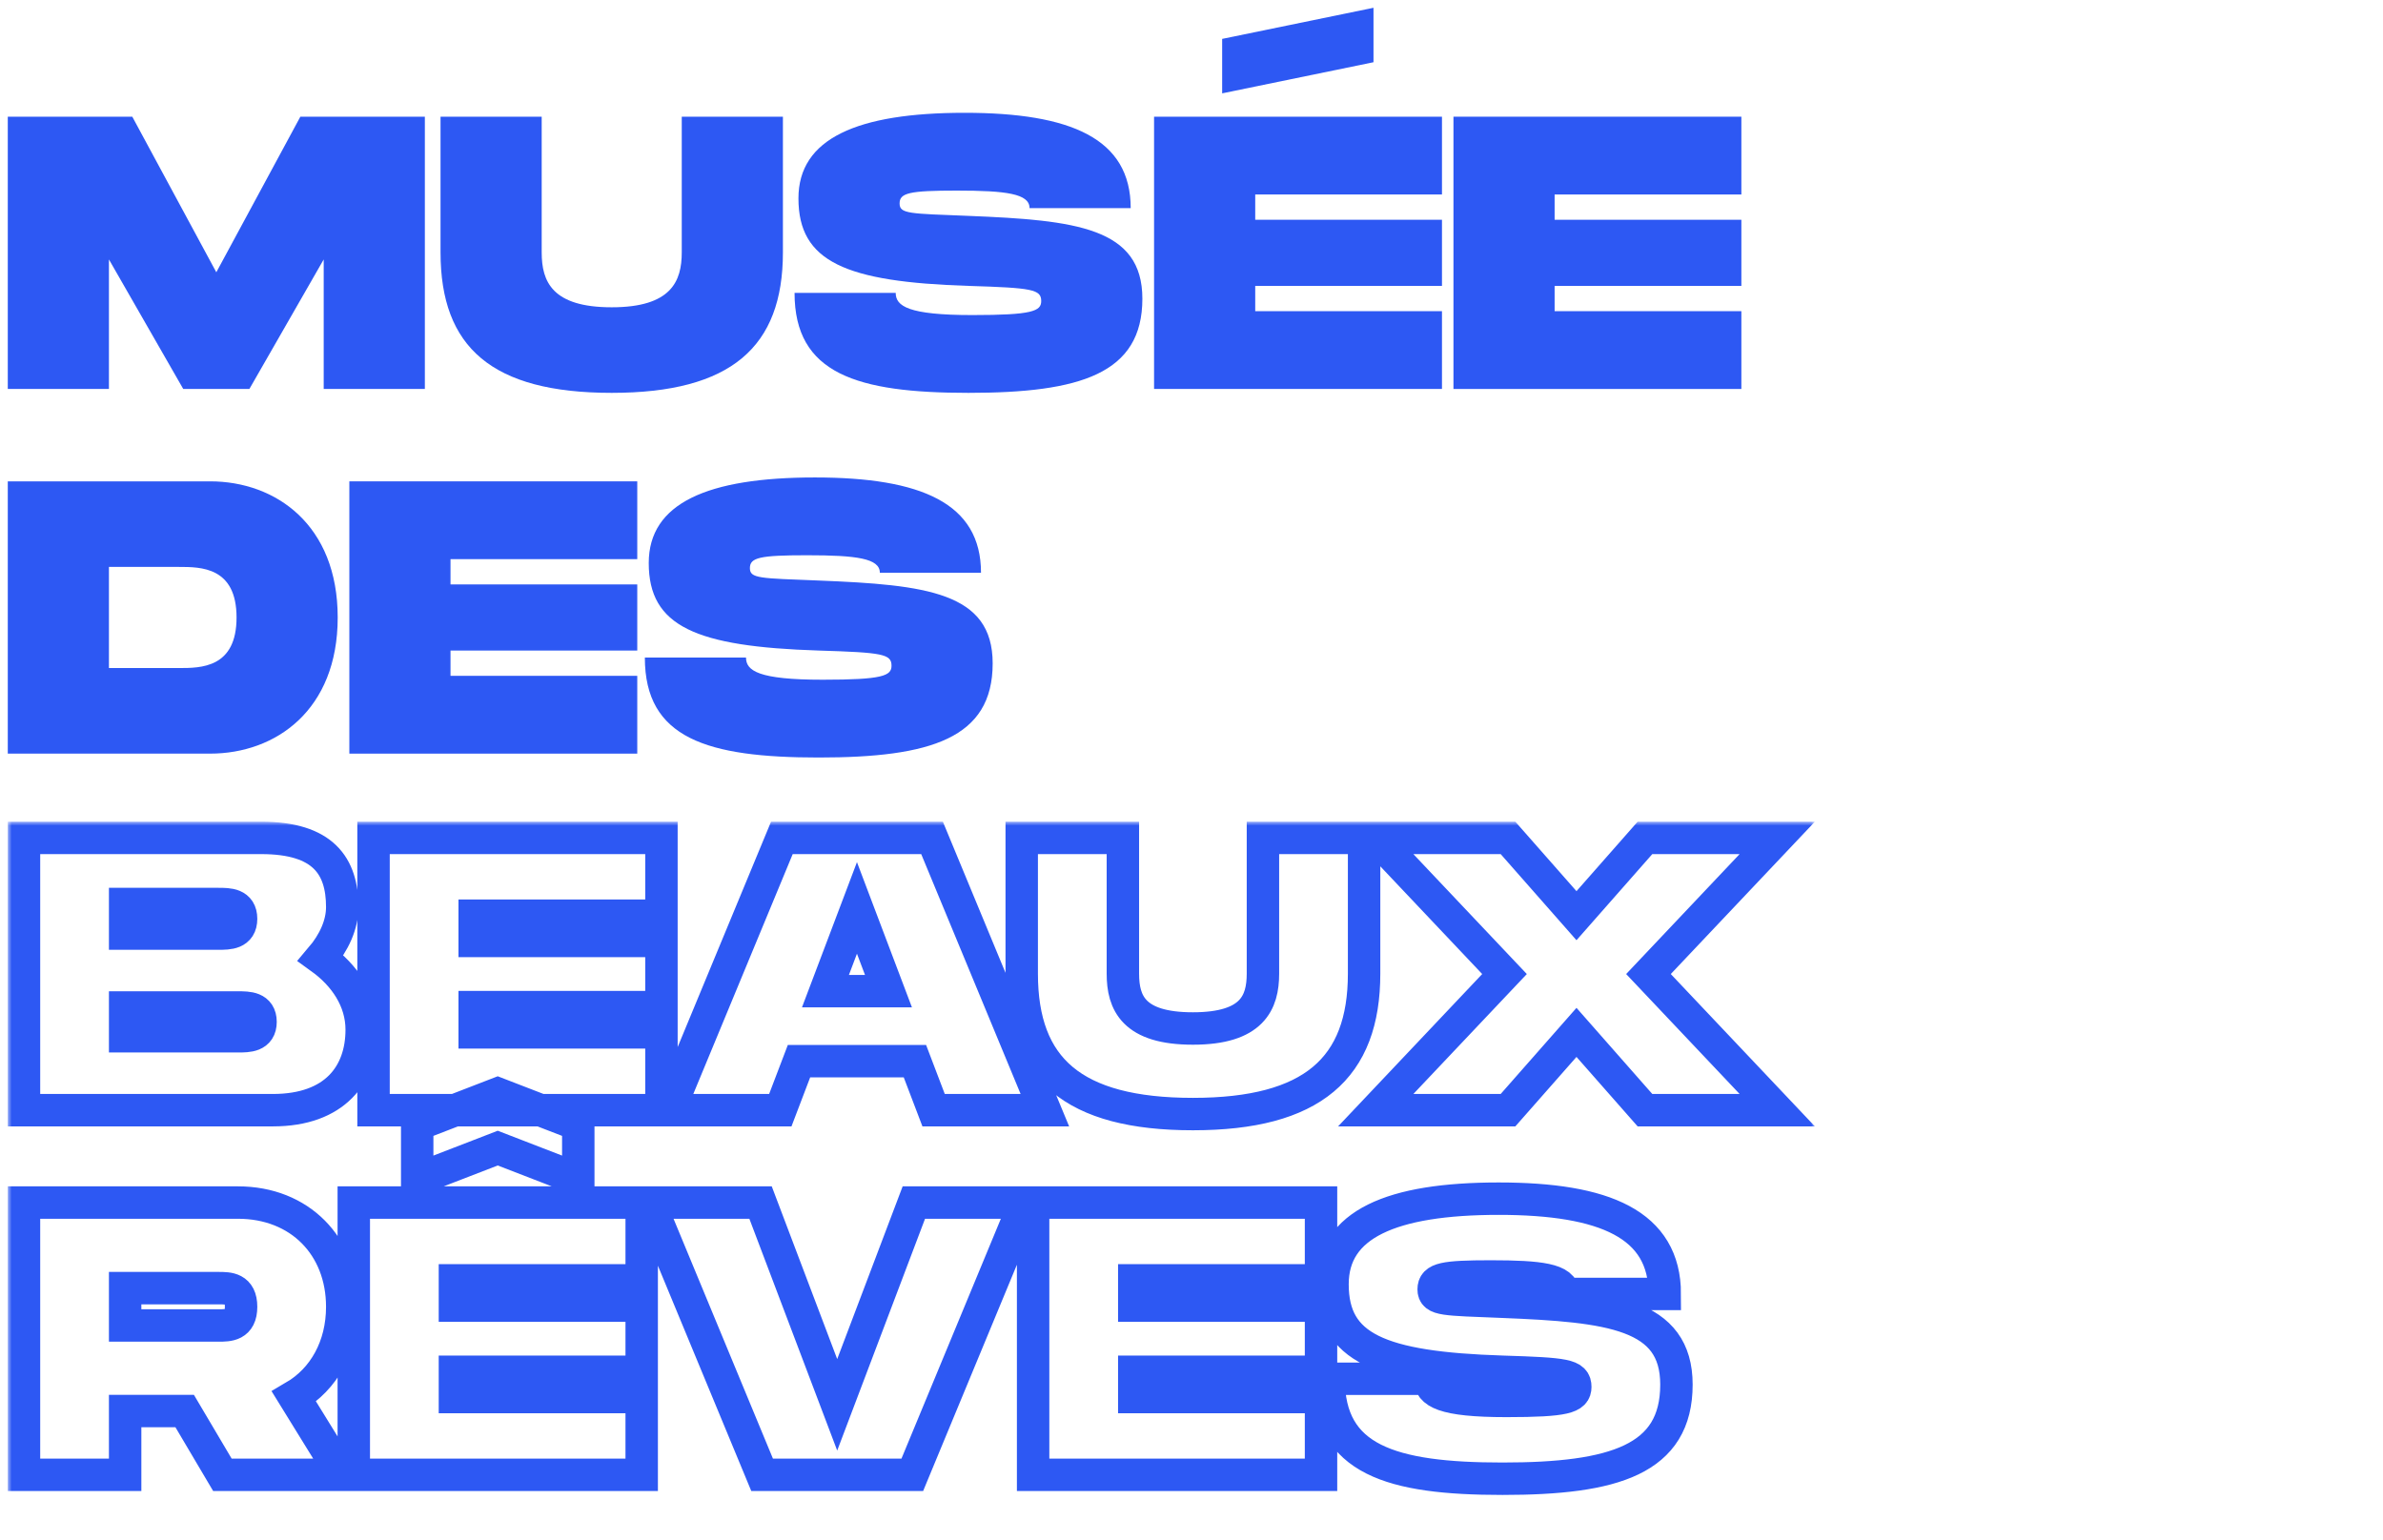 <svg width="294" height="190" viewBox="0 0 294 190" fill="none" xmlns="http://www.w3.org/2000/svg">
<path d="M52.416 14.4H37.056L26.688 33.6L16.32 14.4H0.96V48H13.44V32.016L22.608 48H30.768L39.936 32.016V48H52.416V14.4Z" fill="#2D58F3"/>
<path d="M96.591 31.152V14.4H84.111V31.152C84.111 34.704 82.815 37.92 75.471 37.92C68.127 37.92 66.831 34.752 66.831 31.152V14.4H54.351V31.152C54.351 42.864 60.687 48.48 75.471 48.48C90.207 48.48 96.591 42.816 96.591 31.152Z" fill="#2D58F3"/>
<path d="M98.027 36.144C98.027 46.128 105.707 48.48 119.483 48.48C133.259 48.48 140.939 46.128 140.939 36.864C140.939 28.08 132.731 27.168 119.483 26.64C112.187 26.352 110.987 26.4 110.987 25.104C110.987 23.808 112.187 23.52 118.043 23.52C124.139 23.52 127.019 23.904 127.019 25.68H139.499C139.499 17.088 132.107 13.92 119.003 13.92C105.755 13.92 98.507 17.088 98.507 24.48C98.507 32.304 104.315 34.8 119.483 35.28C127.355 35.52 128.459 35.712 128.459 37.152C128.459 38.4 127.355 38.88 119.963 38.88C112.043 38.88 110.507 37.776 110.507 36.144H98.027Z" fill="#2D58F3"/>
<path d="M169.454 0.96L150.782 4.8V11.52L169.454 7.68V0.96ZM177.902 24V14.4H142.382V48H177.902V38.4H154.862V35.28H177.902V27.12H154.862V24H177.902Z" fill="#2D58F3"/>
<path d="M214.839 24V14.4H179.319V48H214.839V38.4H191.799V35.28H214.839V27.12H191.799V24H214.839Z" fill="#2D58F3"/>
<path d="M25.92 59.4H0.96V93H25.92C34.032 93 41.664 87.624 41.664 76.2C41.664 64.776 34.032 59.4 25.92 59.4ZM22.08 82.44H13.44V69.96H22.08C24.768 69.96 29.184 69.96 29.184 76.2C29.184 82.44 24.768 82.44 22.08 82.44Z" fill="#2D58F3"/>
<path d="M78.621 69V59.4H43.101V93H78.621V83.4H55.581V80.28H78.621V72.12H55.581V69H78.621Z" fill="#2D58F3"/>
<path d="M79.558 81.144C79.558 91.128 87.238 93.48 101.014 93.48C114.79 93.48 122.47 91.128 122.47 81.864C122.47 73.08 114.262 72.168 101.014 71.64C93.718 71.352 92.518 71.4 92.518 70.104C92.518 68.808 93.718 68.52 99.574 68.52C105.67 68.52 108.55 68.904 108.55 70.68H121.03C121.03 62.088 113.638 58.92 100.534 58.92C87.286 58.92 80.038 62.088 80.038 69.48C80.038 77.304 85.846 79.8 101.014 80.28C108.886 80.52 109.99 80.712 109.99 82.152C109.99 83.4 108.886 83.88 101.494 83.88C93.574 83.88 92.038 82.776 92.038 81.144H79.558Z" fill="#2D58F3"/>
<mask id="path-2-outside-1_332_427" maskUnits="userSpaceOnUse" x="0.96" y="101.4" width="223" height="84" fill="black">
<rect fill="white" x="0.96" y="101.4" width="223" height="84"/>
<path d="M39.584 118.232C41.216 116.312 42.224 114.104 42.224 111.944C42.224 106.856 39.872 103.4 32.24 103.4H2.96V137H33.68C41.312 137 44.624 132.584 44.624 127.064C44.624 123.416 42.512 120.344 39.584 118.232ZM15.44 111.56H26.96C28.208 111.56 29.744 111.56 29.744 113.384C29.744 115.208 28.208 115.208 26.96 115.208H15.44V111.56ZM29.36 127.88H15.44V124.328H29.36C30.608 124.328 32.144 124.328 32.144 126.104C32.144 127.88 30.608 127.88 29.36 127.88ZM81.605 113V103.4H46.085V137H81.605V127.4H58.565V124.28H81.605V116.12H58.565V113H81.605ZM115.182 137H128.91L114.99 103.4H96.463L82.543 137H96.27L98.575 130.952H112.878L115.182 137ZM101.838 122.312L105.726 112.04L109.614 122.312H101.838ZM168.294 120.152V103.4H155.814V120.152C155.814 123.704 154.518 126.92 147.174 126.92C139.83 126.92 138.534 123.752 138.534 120.152V103.4H126.054V120.152C126.054 131.864 132.39 137.48 147.174 137.48C161.91 137.48 168.294 131.816 168.294 120.152ZM169.73 137H186.05L194.498 127.4L202.946 137H219.266L203.378 120.2L219.266 103.4H202.946L194.498 113L186.05 103.4H169.73L185.618 120.2L169.73 137ZM42.224 161.264C42.224 153.776 36.992 148.4 29.36 148.4H2.96V182H15.44V174.128H22.784L27.44 182H42.224L36.272 172.352C39.968 170.192 42.224 166.16 42.224 161.264ZM15.44 158.96H26.96C28.208 158.96 29.744 158.96 29.744 161.264C29.744 163.568 28.208 163.568 26.96 163.568H15.44V158.96ZM71.344 145.52V138.8L61.407 134.96L51.471 138.8V145.52L61.407 141.68L71.344 145.52ZM79.168 158V148.4H43.648V182H79.168V172.4H56.127V169.28H79.168V161.12H56.127V158H79.168ZM112.745 148.4L103.289 173.36L93.833 148.4H80.105L94.025 182H112.553L126.473 148.4H112.745ZM162.98 158V148.4H127.46V182H162.98V172.4H139.94V169.28H162.98V161.12H139.94V158H162.98ZM163.917 170.144C163.917 180.128 171.597 182.48 185.373 182.48C199.149 182.48 206.829 180.128 206.829 170.864C206.829 162.08 198.621 161.168 185.373 160.64C178.077 160.352 176.877 160.4 176.877 159.104C176.877 157.808 178.077 157.52 183.933 157.52C190.029 157.52 192.909 157.904 192.909 159.68H205.389C205.389 151.088 197.997 147.92 184.893 147.92C171.645 147.92 164.397 151.088 164.397 158.48C164.397 166.304 170.205 168.8 185.373 169.28C193.245 169.52 194.349 169.712 194.349 171.152C194.349 172.4 193.245 172.88 185.853 172.88C177.933 172.88 176.397 171.776 176.397 170.144H163.917Z"/>
</mask>
<path d="M39.584 118.232C41.216 116.312 42.224 114.104 42.224 111.944C42.224 106.856 39.872 103.4 32.24 103.4H2.96V137H33.68C41.312 137 44.624 132.584 44.624 127.064C44.624 123.416 42.512 120.344 39.584 118.232ZM15.44 111.56H26.96C28.208 111.56 29.744 111.56 29.744 113.384C29.744 115.208 28.208 115.208 26.96 115.208H15.44V111.56ZM29.36 127.88H15.44V124.328H29.36C30.608 124.328 32.144 124.328 32.144 126.104C32.144 127.88 30.608 127.88 29.36 127.88ZM81.605 113V103.4H46.085V137H81.605V127.4H58.565V124.28H81.605V116.12H58.565V113H81.605ZM115.182 137H128.91L114.99 103.4H96.463L82.543 137H96.27L98.575 130.952H112.878L115.182 137ZM101.838 122.312L105.726 112.04L109.614 122.312H101.838ZM168.294 120.152V103.4H155.814V120.152C155.814 123.704 154.518 126.92 147.174 126.92C139.83 126.92 138.534 123.752 138.534 120.152V103.4H126.054V120.152C126.054 131.864 132.39 137.48 147.174 137.48C161.91 137.48 168.294 131.816 168.294 120.152ZM169.73 137H186.05L194.498 127.4L202.946 137H219.266L203.378 120.2L219.266 103.4H202.946L194.498 113L186.05 103.4H169.73L185.618 120.2L169.73 137ZM42.224 161.264C42.224 153.776 36.992 148.4 29.36 148.4H2.96V182H15.44V174.128H22.784L27.44 182H42.224L36.272 172.352C39.968 170.192 42.224 166.16 42.224 161.264ZM15.44 158.96H26.96C28.208 158.96 29.744 158.96 29.744 161.264C29.744 163.568 28.208 163.568 26.96 163.568H15.44V158.96ZM71.344 145.52V138.8L61.407 134.96L51.471 138.8V145.52L61.407 141.68L71.344 145.52ZM79.168 158V148.4H43.648V182H79.168V172.4H56.127V169.28H79.168V161.12H56.127V158H79.168ZM112.745 148.4L103.289 173.36L93.833 148.4H80.105L94.025 182H112.553L126.473 148.4H112.745ZM162.98 158V148.4H127.46V182H162.98V172.4H139.94V169.28H162.98V161.12H139.94V158H162.98ZM163.917 170.144C163.917 180.128 171.597 182.48 185.373 182.48C199.149 182.48 206.829 180.128 206.829 170.864C206.829 162.08 198.621 161.168 185.373 160.64C178.077 160.352 176.877 160.4 176.877 159.104C176.877 157.808 178.077 157.52 183.933 157.52C190.029 157.52 192.909 157.904 192.909 159.68H205.389C205.389 151.088 197.997 147.92 184.893 147.92C171.645 147.92 164.397 151.088 164.397 158.48C164.397 166.304 170.205 168.8 185.373 169.28C193.245 169.52 194.349 169.712 194.349 171.152C194.349 172.4 193.245 172.88 185.853 172.88C177.933 172.88 176.397 171.776 176.397 170.144H163.917Z" stroke="#2D58F3" stroke-width="4" mask="url(#path-2-outside-1_332_427)"/>
</svg>
